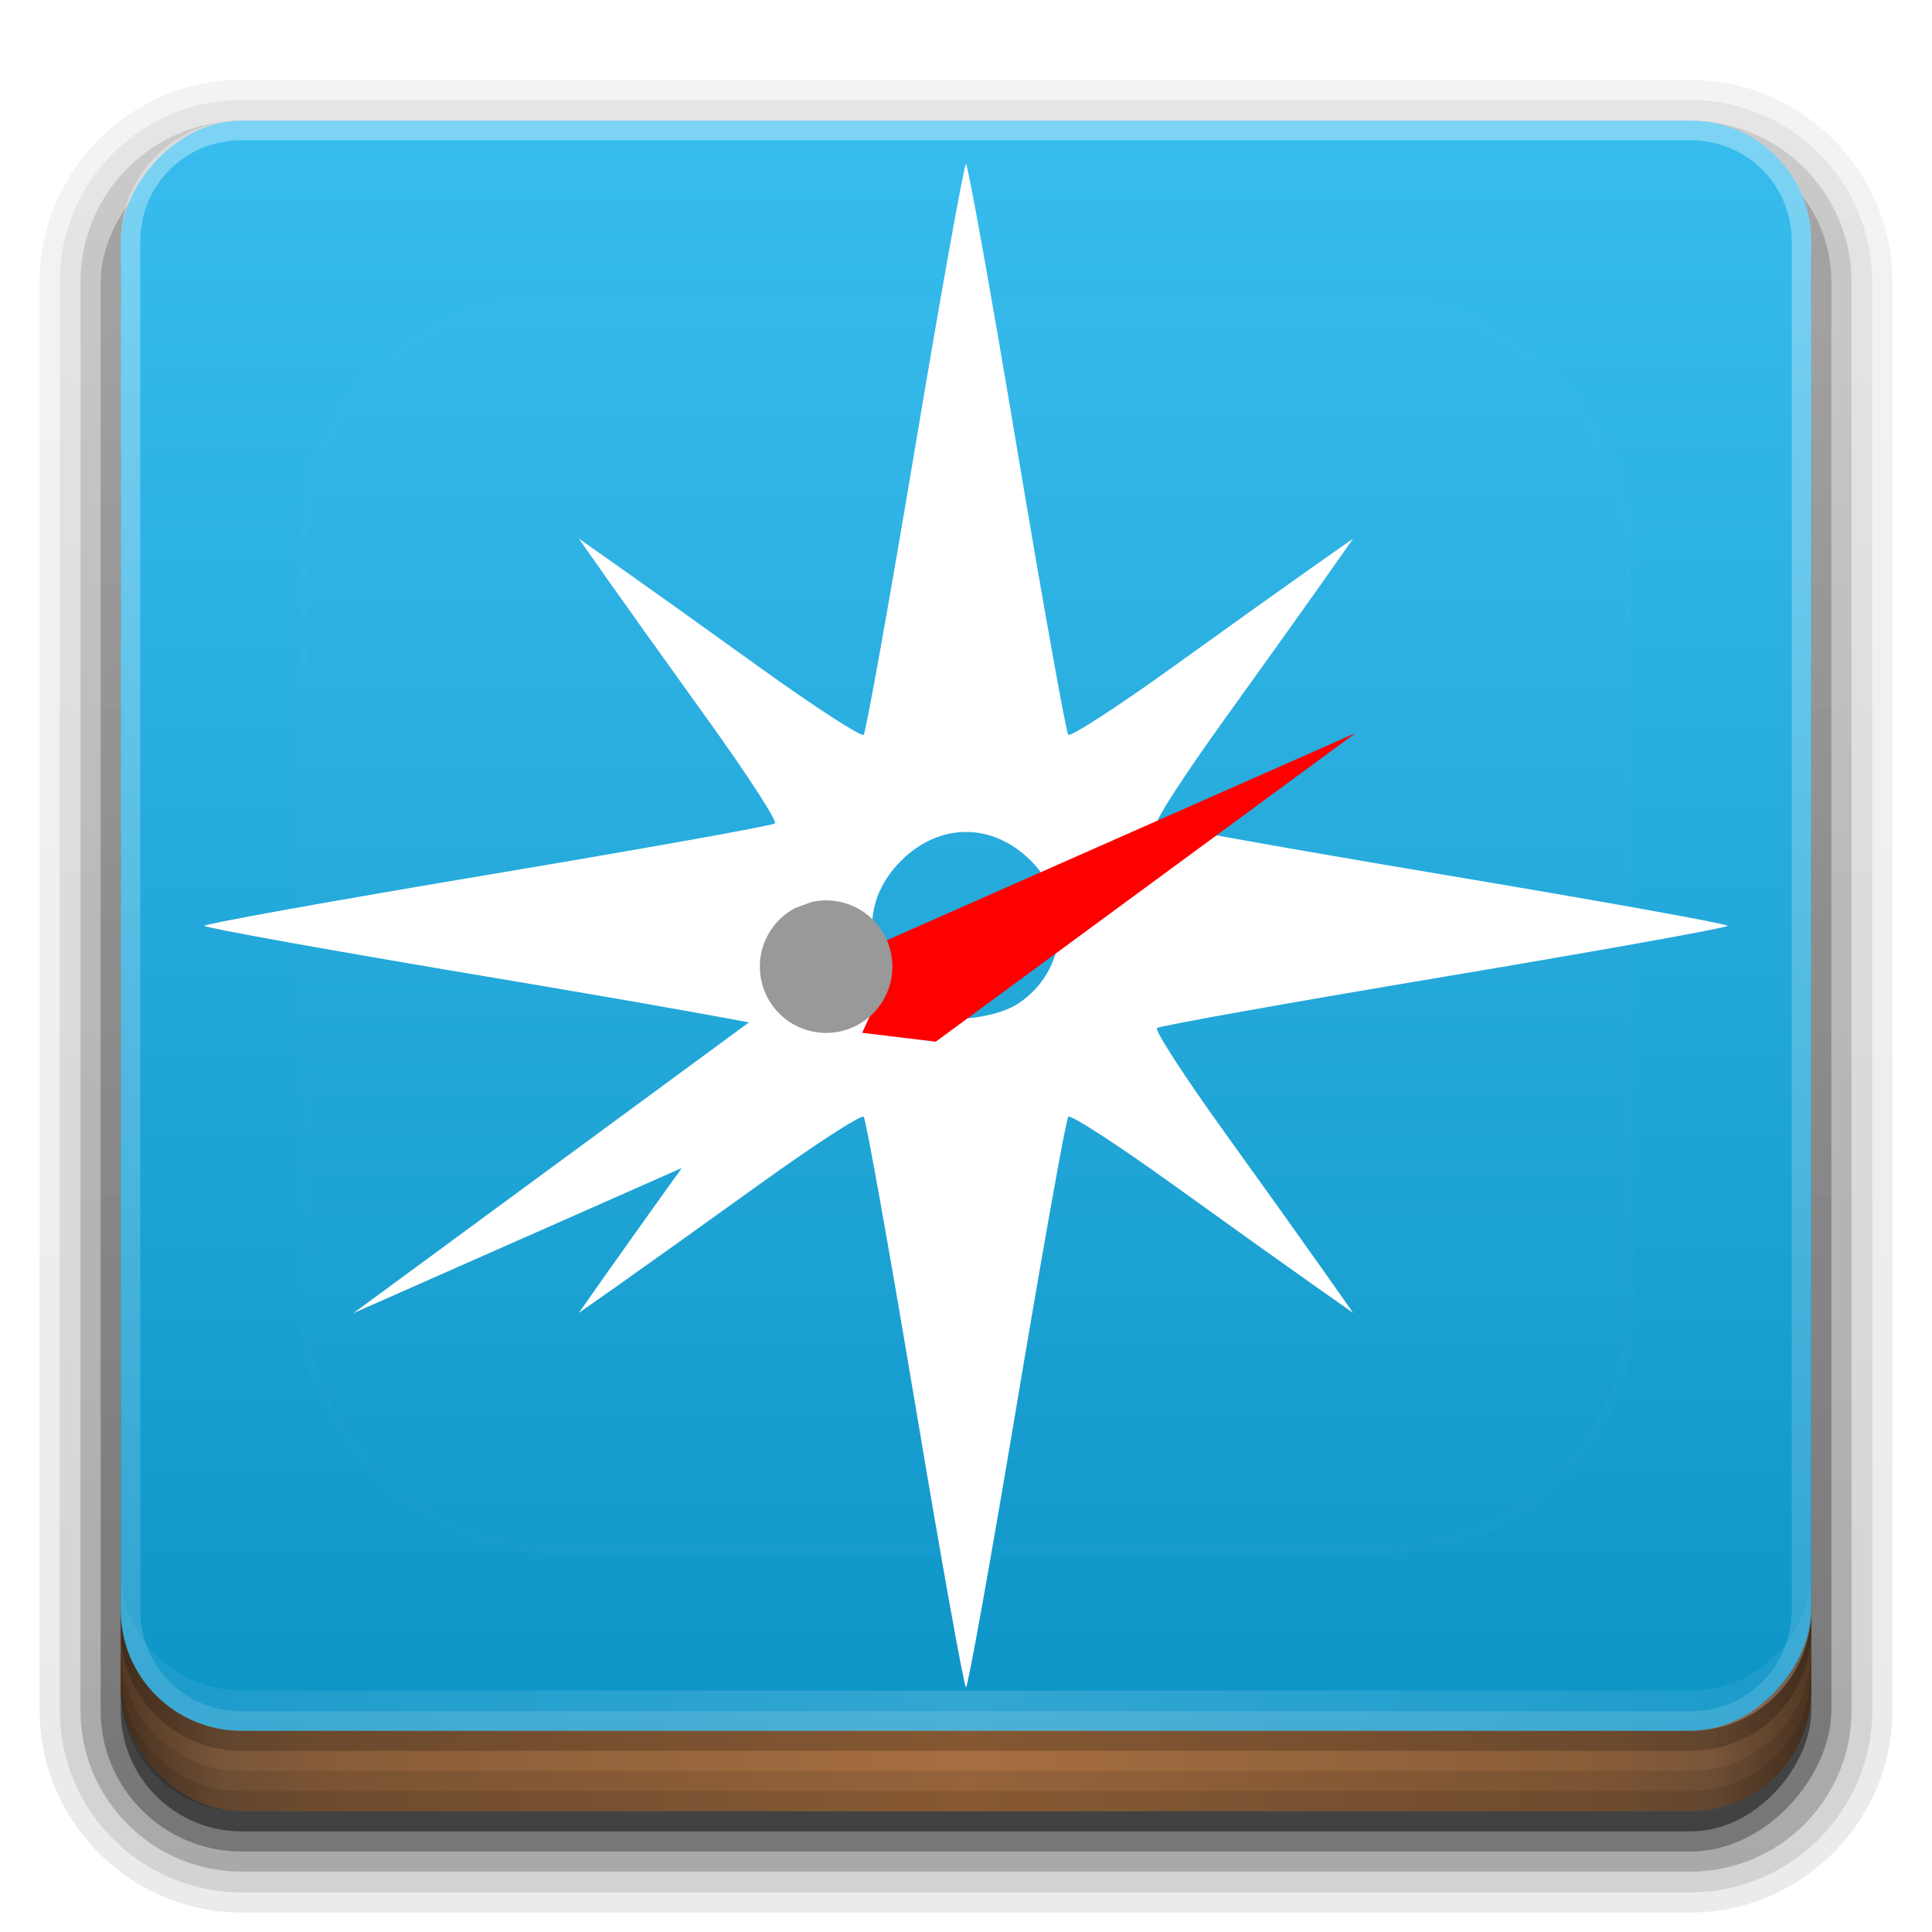 <?xml version="1.0" encoding="UTF-8" standalone="no"?>
<!-- Created with Inkscape (http://www.inkscape.org/) -->

<svg
   xmlns:dc="http://purl.org/dc/elements/1.1/"
   xmlns:cc="http://creativecommons.org/ns#"
   xmlns:rdf="http://www.w3.org/1999/02/22-rdf-syntax-ns#"
   xmlns:svg="http://www.w3.org/2000/svg"
   xmlns="http://www.w3.org/2000/svg"
   xmlns:xlink="http://www.w3.org/1999/xlink"
   xmlns:sodipodi="http://sodipodi.sourceforge.net/DTD/sodipodi-0.dtd"
   xmlns:inkscape="http://www.inkscape.org/namespaces/inkscape"
   version="1.0"
   width="96"
   height="96"
   id="svg2408"
   inkscape:version="0.91 r13725"
   sodipodi:docname="logo.svg">
  <sodipodi:namedview
     pagecolor="#ffffff"
     bordercolor="#666666"
     borderopacity="1"
     objecttolerance="10"
     gridtolerance="10"
     guidetolerance="10"
     inkscape:pageopacity="0"
     inkscape:pageshadow="2"
     inkscape:window-width="1920"
     inkscape:window-height="1023"
     id="namedview70"
     showgrid="false"
     inkscape:zoom="4.9166667"
     inkscape:cx="34.635475"
     inkscape:cy="74.649754"
     inkscape:window-x="0"
     inkscape:window-y="0"
     inkscape:window-maximized="1"
     inkscape:current-layer="svg2408" />
  <defs
     id="defs2410">
    <linearGradient
       id="linearGradient4384">
      <stop
         id="stop4386"
         style="stop-color:#ffffff;stop-opacity:1"
         offset="0" />
      <stop
         id="stop4388"
         style="stop-color:#ffffff;stop-opacity:0"
         offset="1" />
    </linearGradient>
    <linearGradient
       id="linearGradient4367">
      <stop
         id="stop4369"
         style="stop-color:#ffffff;stop-opacity:0.718"
         offset="0" />
      <stop
         id="stop4371"
         style="stop-color:#ffffff;stop-opacity:1"
         offset="1" />
    </linearGradient>
    <linearGradient
       x1="45.448"
       y1="92.54"
       x2="45.448"
       y2="7.017"
       id="ButtonShadow"
       gradientUnits="userSpaceOnUse"
       gradientTransform="scale(1.006,0.994)">
      <stop
         id="stop3750"
         style="stop-color:#000000;stop-opacity:1"
         offset="0" />
      <stop
         id="stop3752"
         style="stop-color:#000000;stop-opacity:0.588"
         offset="1" />
    </linearGradient>
    <linearGradient
       id="linearGradient3737">
      <stop
         id="stop3739"
         style="stop-color:#ffffff;stop-opacity:1"
         offset="0" />
      <stop
         id="stop3741"
         style="stop-color:#ffffff;stop-opacity:0"
         offset="1" />
    </linearGradient>
    <filter
       color-interpolation-filters="sRGB"
       id="filter3174">
      <feGaussianBlur
         id="feGaussianBlur3176"
         stdDeviation="1.71" />
    </filter>
    <filter
       x="-0.192"
       y="-0.192"
       width="1.384"
       height="1.384"
       color-interpolation-filters="sRGB"
       id="filter3794">
      <feGaussianBlur
         id="feGaussianBlur3796"
         stdDeviation="5.28" />
    </filter>
    <linearGradient
       x1="48"
       y1="20.221"
       x2="48"
       y2="138.661"
       id="linearGradient3613"
       xlink:href="#linearGradient3737"
       gradientUnits="userSpaceOnUse" />
    <linearGradient
       x1="45.448"
       y1="92.54"
       x2="45.448"
       y2="7.017"
       id="ButtonShadow-0"
       gradientUnits="userSpaceOnUse"
       gradientTransform="matrix(1.006,0,0,0.994,100,0)">
      <stop
         id="stop3750-8"
         style="stop-color:#000000;stop-opacity:1"
         offset="0" />
      <stop
         id="stop3752-5"
         style="stop-color:#000000;stop-opacity:0.588"
         offset="1" />
    </linearGradient>
    <linearGradient
       x1="32.251"
       y1="6.132"
       x2="32.251"
       y2="90.239"
       id="linearGradient3780"
       xlink:href="#ButtonShadow-0"
       gradientUnits="userSpaceOnUse"
       gradientTransform="matrix(1.024,0,0,1.012,-1.143,-98.071)" />
    <linearGradient
       x1="32.251"
       y1="6.132"
       x2="32.251"
       y2="90.239"
       id="linearGradient3772"
       xlink:href="#ButtonShadow-0"
       gradientUnits="userSpaceOnUse"
       gradientTransform="matrix(1.024,0,0,1.012,-1.143,-98.071)" />
    <linearGradient
       x1="32.251"
       y1="6.132"
       x2="32.251"
       y2="90.239"
       id="linearGradient3725"
       xlink:href="#ButtonShadow-0"
       gradientUnits="userSpaceOnUse"
       gradientTransform="matrix(1.024,0,0,1.012,-1.143,-98.071)" />
    <linearGradient
       x1="32.251"
       y1="6.132"
       x2="32.251"
       y2="90.239"
       id="linearGradient3721"
       xlink:href="#ButtonShadow-0"
       gradientUnits="userSpaceOnUse"
       gradientTransform="translate(0,-97)" />
    <linearGradient
       x1="32.251"
       y1="6.132"
       x2="32.251"
       y2="90.239"
       id="linearGradient3026"
       xlink:href="#ButtonShadow-0"
       gradientUnits="userSpaceOnUse"
       gradientTransform="matrix(1.024,0,0,1.012,-1.143,-98.071)" />
    <clipPath
       id="clipPath4355">
      <rect
         width="84"
         height="80"
         rx="6"
         ry="6"
         x="6"
         y="6"
         id="rect4357"
         style="fill:#ffffff;fill-opacity:1;fill-rule:nonzero;stroke:none" />
    </clipPath>
    <radialGradient
       cx="48"
       cy="87.792"
       r="42"
       fx="48"
       fy="87.792"
       id="radialGradient4375"
       xlink:href="#linearGradient4367"
       gradientUnits="userSpaceOnUse"
       gradientTransform="matrix(1,-6.7114942e-8,8.4282233e-8,1.256,110,-24.506)" />
    <linearGradient
       x1="48"
       y1="88"
       x2="48"
       y2="-40"
       id="linearGradient4390"
       xlink:href="#linearGradient4384"
       gradientUnits="userSpaceOnUse"
       gradientTransform="matrix(1,0,0,-1,0,92)" />
    <linearGradient
       x1="48"
       y1="82"
       x2="112.124"
       y2="82.455"
       id="linearGradient4429"
       xlink:href="#linearGradient4384"
       gradientUnits="userSpaceOnUse"
       spreadMethod="reflect" />
    <linearGradient
       id="linearGradient3843">
      <stop
         id="stop3845"
         style="stop-color:#523823;stop-opacity:1"
         offset="0" />
      <stop
         id="stop3847"
         style="stop-color:#79563a;stop-opacity:1"
         offset="0.118" />
      <stop
         id="stop3849"
         style="stop-color:#875c38;stop-opacity:1"
         offset="0.238" />
      <stop
         id="stop3851"
         style="stop-color:#a66e40;stop-opacity:1"
         offset="1" />
    </linearGradient>
    <linearGradient
       x1="8"
       y1="1033.362"
       x2="50"
       y2="1033.362"
       id="linearGradient3870"
       xlink:href="#linearGradient3843"
       gradientUnits="userSpaceOnUse"
       gradientTransform="translate(-2,-956.362)"
       spreadMethod="reflect" />
    <linearGradient
       x1="53.195"
       y1="89.17"
       x2="53.195"
       y2="8.328"
       id="linearGradient3156"
       xlink:href="#linearGradient4146-2-3"
       gradientUnits="userSpaceOnUse"
       gradientTransform="translate(0,-92)" />
    <linearGradient
       id="linearGradient4146-2-3">
      <stop
         id="stop4148-2-7"
         style="stop-color:#3abef0;stop-opacity:1"
         offset="0" />
      <stop
         id="stop4150-8-4"
         style="stop-color:#0f96c9;stop-opacity:1"
         offset="1" />
    </linearGradient>
    <filter
       inkscape:menu="Shadows and Glows"
       inkscape:menu-tooltip="Cut out, add inner shadow and colorize some parts of an image"
       style="color-interpolation-filters:sRGB"
       inkscape:label="Drop Shadow"
       id="filter4221">
      <feColorMatrix
         values="0 0 0 0 0 0 0 0 0 0 0 0 0 0 0 0.21 0.72 0.07 0 0 "
         result="result1"
         id="feColorMatrix4223" />
      <feColorMatrix
         values="1 0 0 0 0 0 1 0 0 0 0 0 1 0 0 0 0 0 2 0 "
         result="result9"
         id="feColorMatrix4225" />
      <feComposite
         in2="result9"
         in="SourceGraphic"
         operator="in"
         result="result4"
         id="feComposite4227" />
      <feFlood
         result="result2"
         flood-color="rgb(0,0,0)"
         id="feFlood4229" />
      <feComposite
         in2="result9"
         operator="in"
         result="result10"
         id="feComposite4231" />
      <feComposite
         in2="result4"
         operator="atop"
         id="feComposite4233" />
      <feGaussianBlur
         stdDeviation="3"
         result="result8"
         id="feGaussianBlur4235" />
      <feOffset
         dx="-28.2"
         dy="5.3"
         result="result3"
         in="result8"
         id="feOffset4237" />
      <feFlood
         flood-opacity="1"
         flood-color="rgb(219,173,62)"
         result="result5"
         id="feFlood4239" />
      <feMerge
         result="result6"
         id="feMerge4241">
        <feMergeNode
           in="result5"
           id="feMergeNode4243" />
        <feMergeNode
           in="result3"
           id="feMergeNode4245" />
        <feMergeNode
           in="result4"
           id="feMergeNode4247" />
      </feMerge>
      <feComposite
         in2="SourceGraphic"
         operator="in"
         result="fbSourceGraphic"
         id="feComposite4249" />
      <feColorMatrix
         result="fbSourceGraphicAlpha"
         in="fbSourceGraphic"
         values="0 0 0 -1 0 0 0 0 -1 0 0 0 0 -1 0 0 0 0 1 0"
         id="feColorMatrix5454" />
      <feFlood
         id="feFlood5456"
         flood-opacity="0.396"
         flood-color="rgb(0,0,0)"
         result="flood"
         in="fbSourceGraphic" />
      <feComposite
         id="feComposite5458"
         in2="fbSourceGraphic"
         in="flood"
         operator="in"
         result="composite1" />
      <feGaussianBlur
         id="feGaussianBlur5460"
         in="composite1"
         stdDeviation="0"
         result="blur" />
      <feOffset
         id="feOffset5462"
         dx="-1.9"
         dy="1.1"
         result="offset" />
      <feComposite
         id="feComposite5464"
         in2="offset"
         in="fbSourceGraphic"
         operator="over"
         result="fbSourceGraphic" />
      <feColorMatrix
         result="fbSourceGraphicAlpha"
         in="fbSourceGraphic"
         values="0 0 0 -1 0 0 0 0 -1 0 0 0 0 -1 0 0 0 0 1 0"
         id="feColorMatrix5466" />
      <feFlood
         id="feFlood5468"
         flood-opacity="0.396"
         flood-color="rgb(0,0,0)"
         result="flood"
         in="fbSourceGraphic" />
      <feComposite
         id="feComposite5470"
         in2="fbSourceGraphic"
         in="flood"
         operator="in"
         result="composite1" />
      <feGaussianBlur
         id="feGaussianBlur5472"
         in="composite1"
         stdDeviation="0"
         result="blur" />
      <feOffset
         id="feOffset5474"
         dx="-1.9"
         dy="1.1"
         result="offset" />
      <feComposite
         id="feComposite5476"
         in2="offset"
         in="fbSourceGraphic"
         operator="over"
         result="composite2" />
    </filter>
    <filter
       inkscape:menu="Shadows and Glows"
       inkscape:menu-tooltip="Cut out, add inner shadow and colorize some parts of an image"
       style="color-interpolation-filters:sRGB"
       inkscape:label="Drop Shadow"
       id="filter4237">
      <feColorMatrix
         values="0 0 0 0 0 0 0 0 0 0 0 0 0 0 0 0.21 0.72 0.07 0 0 "
         result="result1"
         id="feColorMatrix4239" />
      <feColorMatrix
         values="1 0 0 0 0 0 1 0 0 0 0 0 1 0 0 0 0 0 2 0 "
         result="result9"
         id="feColorMatrix4241" />
      <feComposite
         in2="result9"
         in="SourceGraphic"
         operator="in"
         result="result4"
         id="feComposite4243" />
      <feFlood
         result="result2"
         flood-color="rgb(0,0,0)"
         id="feFlood4245" />
      <feComposite
         in2="result9"
         operator="in"
         result="result10"
         id="feComposite4247" />
      <feComposite
         in2="result4"
         operator="atop"
         id="feComposite4250" />
      <feGaussianBlur
         stdDeviation="3"
         result="result8"
         id="feGaussianBlur4252" />
      <feOffset
         dx="-28.2"
         dy="5.3"
         result="result3"
         in="result8"
         id="feOffset4254" />
      <feFlood
         flood-opacity="1"
         flood-color="rgb(219,173,62)"
         result="result5"
         id="feFlood4256" />
      <feMerge
         result="result6"
         id="feMerge4258">
        <feMergeNode
           in="result5"
           id="feMergeNode4260" />
        <feMergeNode
           in="result3"
           id="feMergeNode4262" />
        <feMergeNode
           in="result4"
           id="feMergeNode4264" />
      </feMerge>
      <feComposite
         in2="SourceGraphic"
         operator="in"
         result="fbSourceGraphic"
         id="feComposite4266" />
      <feColorMatrix
         result="fbSourceGraphicAlpha"
         in="fbSourceGraphic"
         values="0 0 0 -1 0 0 0 0 -1 0 0 0 0 -1 0 0 0 0 1 0"
         id="feColorMatrix4268" />
      <feFlood
         id="feFlood4270"
         flood-opacity="0.396"
         flood-color="rgb(0,0,0)"
         result="flood"
         in="fbSourceGraphic" />
      <feComposite
         id="feComposite4272"
         in2="fbSourceGraphic"
         in="flood"
         operator="in"
         result="composite1" />
      <feGaussianBlur
         id="feGaussianBlur4274"
         in="composite1"
         stdDeviation="0"
         result="blur" />
      <feOffset
         id="feOffset4276"
         dx="-1.9"
         dy="1.1"
         result="offset" />
      <feComposite
         id="feComposite4278"
         in2="offset"
         in="fbSourceGraphic"
         operator="over"
         result="fbSourceGraphic" />
      <feColorMatrix
         result="fbSourceGraphicAlpha"
         in="fbSourceGraphic"
         values="0 0 0 -1 0 0 0 0 -1 0 0 0 0 -1 0 0 0 0 1 0"
         id="feColorMatrix4280" />
      <feFlood
         id="feFlood4282"
         flood-opacity="0.396"
         flood-color="rgb(0,0,0)"
         result="flood"
         in="fbSourceGraphic" />
      <feComposite
         id="feComposite4284"
         in2="fbSourceGraphic"
         in="flood"
         operator="in"
         result="composite1" />
      <feGaussianBlur
         id="feGaussianBlur4286"
         in="composite1"
         stdDeviation="0"
         result="blur" />
      <feOffset
         id="feOffset4288"
         dx="-1.9"
         dy="1.1"
         result="offset" />
      <feComposite
         id="feComposite4290"
         in2="offset"
         in="fbSourceGraphic"
         operator="over"
         result="composite2" />
    </filter>
    <filter
       inkscape:menu="Shadows and Glows"
       inkscape:menu-tooltip="Cut out, add inner shadow and colorize some parts of an image"
       style="color-interpolation-filters:sRGB"
       inkscape:label="Drop Shadow"
       id="filter4292">
      <feColorMatrix
         values="0 0 0 0 0 0 0 0 0 0 0 0 0 0 0 0.21 0.72 0.07 0 0 "
         result="result1"
         id="feColorMatrix4294" />
      <feColorMatrix
         values="1 0 0 0 0 0 1 0 0 0 0 0 1 0 0 0 0 0 2 0 "
         result="result9"
         id="feColorMatrix4296" />
      <feComposite
         in2="result9"
         in="SourceGraphic"
         operator="in"
         result="result4"
         id="feComposite4298" />
      <feFlood
         result="result2"
         flood-color="rgb(0,0,0)"
         id="feFlood4300" />
      <feComposite
         in2="result9"
         operator="in"
         result="result10"
         id="feComposite4302" />
      <feComposite
         in2="result4"
         operator="atop"
         id="feComposite4304" />
      <feGaussianBlur
         stdDeviation="3"
         result="result8"
         id="feGaussianBlur4306" />
      <feOffset
         dx="-28.2"
         dy="5.3"
         result="result3"
         in="result8"
         id="feOffset4308" />
      <feFlood
         flood-opacity="1"
         flood-color="rgb(219,173,62)"
         result="result5"
         id="feFlood4310" />
      <feMerge
         result="result6"
         id="feMerge4312">
        <feMergeNode
           in="result5"
           id="feMergeNode4314" />
        <feMergeNode
           in="result3"
           id="feMergeNode4316" />
        <feMergeNode
           in="result4"
           id="feMergeNode4318" />
      </feMerge>
      <feComposite
         in2="SourceGraphic"
         operator="in"
         result="fbSourceGraphic"
         id="feComposite4320" />
      <feColorMatrix
         result="fbSourceGraphicAlpha"
         in="fbSourceGraphic"
         values="0 0 0 -1 0 0 0 0 -1 0 0 0 0 -1 0 0 0 0 1 0"
         id="feColorMatrix4322" />
      <feFlood
         id="feFlood4324"
         flood-opacity="0.396"
         flood-color="rgb(0,0,0)"
         result="flood"
         in="fbSourceGraphic" />
      <feComposite
         id="feComposite4326"
         in2="fbSourceGraphic"
         in="flood"
         operator="in"
         result="composite1" />
      <feGaussianBlur
         id="feGaussianBlur4328"
         in="composite1"
         stdDeviation="0"
         result="blur" />
      <feOffset
         id="feOffset4330"
         dx="-1.9"
         dy="1.1"
         result="offset" />
      <feComposite
         id="feComposite4332"
         in2="offset"
         in="fbSourceGraphic"
         operator="over"
         result="fbSourceGraphic" />
      <feColorMatrix
         result="fbSourceGraphicAlpha"
         in="fbSourceGraphic"
         values="0 0 0 -1 0 0 0 0 -1 0 0 0 0 -1 0 0 0 0 1 0"
         id="feColorMatrix4334" />
      <feFlood
         id="feFlood4336"
         flood-opacity="0.396"
         flood-color="rgb(0,0,0)"
         result="flood"
         in="fbSourceGraphic" />
      <feComposite
         id="feComposite4338"
         in2="fbSourceGraphic"
         in="flood"
         operator="in"
         result="composite1" />
      <feGaussianBlur
         id="feGaussianBlur4340"
         in="composite1"
         stdDeviation="0"
         result="blur" />
      <feOffset
         id="feOffset4342"
         dx="-1.9"
         dy="1.1"
         result="offset" />
      <feComposite
         id="feComposite4344"
         in2="offset"
         in="fbSourceGraphic"
         operator="over"
         result="composite2" />
    </filter>
  </defs>
  <g
     id="layer2"
     style="display:none">
    <rect
       width="86"
       height="85"
       rx="6"
       ry="6"
       x="5"
       y="7"
       id="rect3745"
       style="opacity:0.9;fill:url(#ButtonShadow);fill-opacity:1;fill-rule:nonzero;stroke:none;filter:url(#filter3174)" />
  </g>
  <g
     id="layer3"
     style="display:inline">
    <path
       d="m 12,-95.031 c -5.511,0 -10.031,4.52 -10.031,10.031 l 0,71 c 0,5.511 4.52,10.031 10.031,10.031 l 72,0 c 5.511,0 10.031,-4.52 10.031,-10.031 l 0,-71 c 0,-5.511 -4.52,-10.031 -10.031,-10.031 l -72,0 z"
       transform="scale(1,-1)"
       id="path3786"
       style="opacity:0.08;fill:url(#linearGradient3026);fill-opacity:1;fill-rule:nonzero;stroke:none;display:inline" />
    <path
       d="m 12,-94.031 c -4.972,0 -9.031,4.06 -9.031,9.031 l 0,71 c 0,4.972 4.06,9.031 9.031,9.031 l 72,0 c 4.972,0 9.031,-4.06 9.031,-9.031 l 0,-71 c 0,-4.972 -4.06,-9.031 -9.031,-9.031 l -72,0 z"
       transform="scale(1,-1)"
       id="path3778"
       style="opacity:0.1;fill:url(#linearGradient3780);fill-opacity:1;fill-rule:nonzero;stroke:none;display:inline" />
    <path
       d="m 12,-93 c -4.409,0 -8,3.591 -8,8 l 0,71 c 0,4.409 3.591,8 8,8 l 72,0 c 4.409,0 8,-3.591 8,-8 l 0,-71 c 0,-4.409 -3.591,-8 -8,-8 l -72,0 z"
       transform="scale(1,-1)"
       id="path3770"
       style="opacity:0.2;fill:url(#linearGradient3772);fill-opacity:1;fill-rule:nonzero;stroke:none;display:inline" />
    <rect
       width="86"
       height="85"
       rx="7"
       ry="7"
       x="5"
       y="-92"
       transform="scale(1,-1)"
       id="rect3723"
       style="opacity:0.3;fill:url(#linearGradient3725);fill-opacity:1;fill-rule:nonzero;stroke:none;display:inline" />
    <rect
       width="84"
       height="84"
       rx="6"
       ry="6"
       x="6"
       y="-91"
       transform="scale(1,-1)"
       id="rect3716"
       style="opacity:0.45;fill:url(#linearGradient3721);fill-opacity:1;fill-rule:nonzero;stroke:none;display:inline" />
  </g>
  <g
     id="layer4">
    <rect
       width="84"
       height="26"
       rx="6"
       ry="6"
       x="6"
       y="64"
       id="rect2841"
       style="color:#000000;fill:url(#linearGradient3870);fill-opacity:1;fill-rule:nonzero;stroke:none;stroke-width:1.5;marker:none;visibility:visible;display:inline;overflow:visible;enable-background:accumulate" />
    <path
       d="m 6,82 0,2 c 0,3.324 2.676,6 6,6 l 72,0 c 3.324,0 6,-2.676 6,-6 l 0,-2 c 0,3.324 -2.676,6 -6,6 L 12,88 C 8.676,88 6,85.324 6,82 z"
       inkscape:connector-curvature="0"
       id="rect4345"
       style="opacity:0.1;color:#000000;fill:#000000;fill-opacity:1;fill-rule:nonzero;stroke:none;stroke-width:1.5;marker:none;visibility:visible;display:inline;overflow:visible;enable-background:accumulate" />
    <path
       d="m 6,83 0,1 c 0,3.324 2.676,6 6,6 l 72,0 c 3.324,0 6,-2.676 6,-6 l 0,-1 c 0,3.324 -2.676,6 -6,6 L 12,89 C 8.676,89 6,86.324 6,83 z"
       inkscape:connector-curvature="0"
       id="rect4336"
       style="opacity:0.1;color:#000000;fill:#000000;fill-opacity:1;fill-rule:nonzero;stroke:none;stroke-width:1.5;marker:none;visibility:visible;display:inline;overflow:visible;enable-background:accumulate" />
    <path
       d="m 6,80 0,1 c 0,3.324 2.676,6 6,6 l 72,0 c 3.324,0 6,-2.676 6,-6 l 0,-1 c 0,3.324 -2.676,6 -6,6 L 12,86 C 8.676,86 6,83.324 6,80 z"
       inkscape:connector-curvature="0"
       id="path4412"
       style="opacity:0.2;fill:#000000;fill-opacity:1;fill-rule:nonzero;stroke:none" />
  </g>
  <g
     id="layer1">
    <rect
       width="84"
       height="80"
       rx="6"
       ry="6"
       x="6"
       y="-86"
       transform="scale(1,-1)"
       id="rect2419-8"
       style="fill:url(#linearGradient3156);fill-opacity:1;fill-rule:nonzero;stroke:none;display:inline" />
    <path
       d="M 120.781,6.125 C 118.042,6.683 116,9.091 116,12 l 0,68 c 0,3.324 2.676,6 6,6 l 72,0 c 3.324,0 6,-2.676 6,-6 l 0,-68 c 0,-2.909 -2.042,-5.317 -4.781,-5.875 2.205,0.536 3.812,2.491 3.812,4.875 l 0,68 c 0,2.805 -2.226,5.031 -5.031,5.031 l -72,0 c -2.805,0 -5.031,-2.226 -5.031,-5.031 l 0,-68 c 0,-2.384 1.607,-4.339 3.812,-4.875 z"
       inkscape:connector-curvature="0"
       id="rect4359"
       style="opacity:0.2;fill:url(#radialGradient4375);fill-opacity:1;fill-rule:nonzero;stroke:none" />
    <path
       d="M 12,86 C 8.676,86 6,83.324 6,80 L 6,12 C 6,8.676 8.676,6 12,6 l 72,0 c 3.324,0 6,2.676 6,6 l 0,68 c 0,3.324 -2.676,6 -6,6 z m 0,-0.969 72,0 c 2.805,0 5.031,-2.226 5.031,-5.031 l 0,-68 C 89.031,9.195 86.805,6.969 84,6.969 l -72,0 C 9.195,6.969 6.969,9.195 6.969,12 l 0,68 c 0,2.805 2.226,5.031 5.031,5.031 z"
       inkscape:connector-curvature="0"
       id="rect4377"
       style="opacity:0.35;fill:url(#linearGradient4390);fill-opacity:1;fill-rule:nonzero;stroke:none" />
    <path
       d="m 6,78 0,2 c 0,3.324 2.676,6 6,6 l 72,0 c 3.324,0 6,-2.676 6,-6 l 0,-2 c 0,3.324 -2.676,6 -6,6 L 12,84 C 8.676,84 6,81.324 6,78 z"
       inkscape:connector-curvature="0"
       id="rect4414"
       style="opacity:0.15;fill:url(#linearGradient4429);fill-opacity:1;fill-rule:nonzero;stroke:none" />
  </g>
  <g
     id="layer5"
     style="display:inline">
    <rect
       width="66"
       height="62"
       rx="12"
       ry="12"
       x="15"
       y="15"
       clip-path="url(#clipPath4355)"
       id="rect3171"
       style="opacity:0.1;fill:url(#linearGradient3613);fill-opacity:1;fill-rule:nonzero;stroke:#ffffff;stroke-width:0.5;stroke-linecap:round;stroke-linejoin:miter;stroke-miterlimit:4;stroke-opacity:1;stroke-dasharray:none;stroke-dashoffset:0;filter:url(#filter3794)" />
  </g>
  <path
     style="fill:#ffffff;fill-opacity:1"
     d="M 45.475,69.781 C 44.179,62.046 43.029,55.616 42.917,55.492 c -0.111,-0.124 -2.427,1.376 -5.146,3.332 -2.719,1.956 -5.859,4.2 -6.977,4.986 l -2.033,1.429 1.429,-2.033 c 0.786,-1.118 3.029,-4.258 4.986,-6.977 1.956,-2.719 3.456,-5.034 3.332,-5.144 -0.124,-0.11 -6.553,-1.259 -14.289,-2.554 -7.735,-1.295 -14.064,-2.432 -14.064,-2.528 0,-0.096 6.329,-1.234 14.064,-2.53 7.735,-1.296 14.165,-2.447 14.289,-2.557 0.124,-0.11 -1.376,-2.425 -3.332,-5.144 -1.956,-2.719 -4.2,-5.859 -4.986,-6.977 l -1.429,-2.033 2.033,1.429 c 1.118,0.786 4.258,3.029 6.977,4.986 2.719,1.956 5.035,3.456 5.146,3.332 0.111,-0.124 1.262,-6.553 2.557,-14.288 C 46.77,14.484 47.906,8.156 48,8.156 c 0.094,0 1.23,6.329 2.525,14.064 1.295,7.735 2.446,14.165 2.557,14.288 0.111,0.124 2.427,-1.376 5.146,-3.332 2.719,-1.956 5.859,-4.2 6.977,-4.986 l 2.033,-1.429 -1.429,2.033 c -0.786,1.118 -3.029,4.258 -4.986,6.977 -1.956,2.719 -3.456,5.034 -3.332,5.144 0.124,0.11 6.553,1.261 14.289,2.557 7.735,1.296 14.064,2.434 14.064,2.53 0,0.096 -6.329,1.233 -14.064,2.528 -7.735,1.295 -14.165,2.444 -14.289,2.554 -0.124,0.11 1.376,2.425 3.332,5.144 1.956,2.719 4.2,5.859 4.986,6.977 l 1.429,2.033 -2.033,-1.429 c -1.118,-0.786 -4.258,-3.029 -6.977,-4.986 -2.719,-1.956 -5.035,-3.456 -5.146,-3.332 -0.111,0.124 -1.262,6.553 -2.557,14.288 C 49.23,77.516 48.094,83.844 48,83.844 c -0.094,0 -1.23,-6.329 -2.525,-14.064 z m 5.109,-19.908 c 2.45,-1.606 2.757,-4.987 0.644,-7.1 -1.912,-1.912 -4.543,-1.912 -6.455,0 -1.922,1.922 -1.912,4.544 0.025,6.48 0.621,0.621 1.48,1.201 1.91,1.288 1.144,0.234 2.983,-0.084 3.876,-0.668 z"
     id="path4209"
     inkscape:connector-curvature="0" />
  <path
     id="rect4211"
     style="fill:#ff0000;fill-opacity:1;stroke:none;stroke-opacity:0.53;filter:url(#filter4221)"
     d="M 269.375,782.702 386.336,795.19 269.569,808.243 252.022,795.122 Z"
     inkscape:connector-curvature="0"
     sodipodi:nodetypes="ccccc"
     transform="matrix(0.191,-0.11,0.11,0.191,-88.61,-77.914)" />
  <path
     sodipodi:nodetypes="ccccc"
     inkscape:connector-curvature="0"
     d="m 242.208,808.243 -116.96,-12.488 116.767,-13.053 17.547,13.121 z"
     style="fill:#ffffff;fill-opacity:1;stroke:none;stroke-opacity:0.53;filter:url(#filter4221)"
     id="path4215"
     transform="matrix(0.191,-0.11,0.11,0.191,-88.61,-77.914)" />
  <path
     style="fill:#999999;fill-opacity:1;stroke:none;stroke-opacity:0.53;filter:url(#filter4221)"
     id="path4253"
     sodipodi:type="arc"
     sodipodi:cx="256"
     sodipodi:cy="796.36218"
     sodipodi:rx="14.899751"
     sodipodi:ry="14.899751"
     sodipodi:start="4.4955802"
     sodipodi:end="4.2290286"
     d="m 252.795,781.811 a 14.9,14.9 0 0 1 17.51,10.384 14.9,14.9 0 0 1 -9.195,18.163 14.9,14.9 0 0 1 -18.735,-7.965 14.9,14.9 0 0 1 6.7,-19.224"
     sodipodi:open="true"
     transform="matrix(0.221,0,0,0.221,-8.455,-129.621)" />
</svg>
